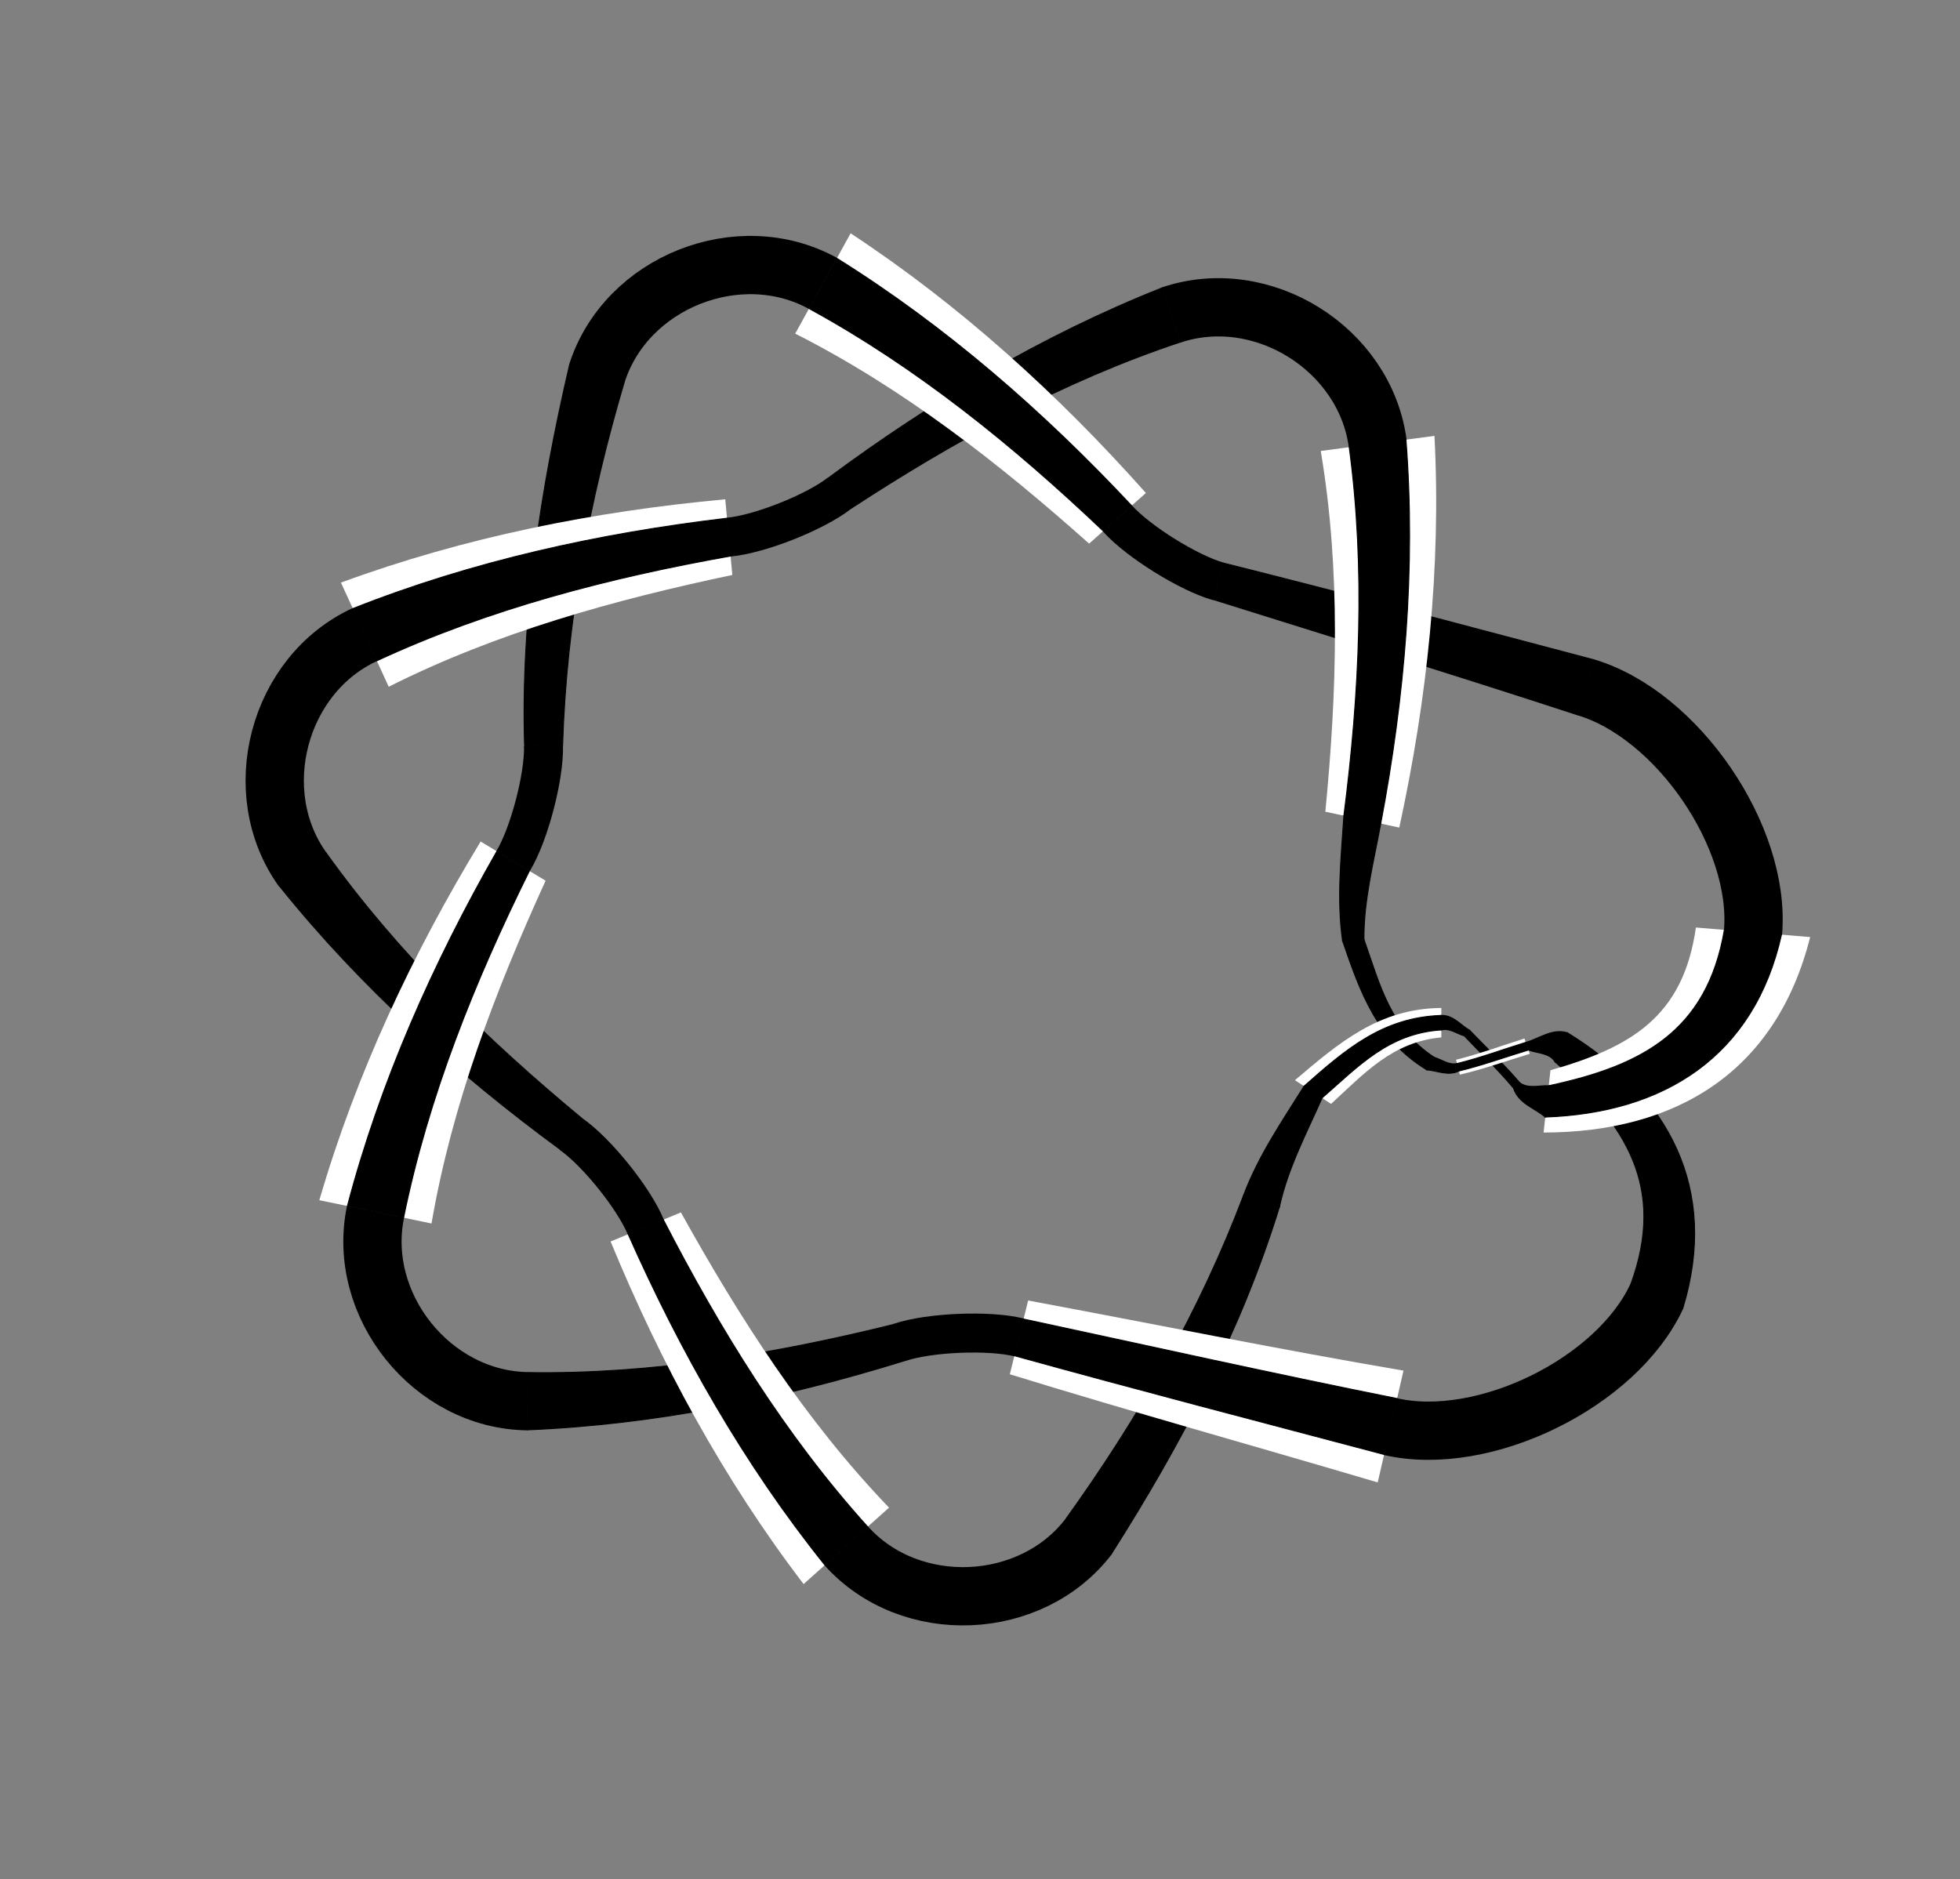 <?xml version="1.0" encoding="utf-8" ?>
<svg xmlns="http://www.w3.org/2000/svg" xmlns:ev="http://www.w3.org/2001/xml-events" xmlns:xlink="http://www.w3.org/1999/xlink" baseProfile="full" version="1.1" viewBox="-7.108 -5.352 10.256 9.835">
  <rect x="-7.108" y="-5.352" width="10.256" height="9.835" fill="#808080" stroke="none"/>
  <defs/>
  <g stroke="none">
    <path d="M -5.645 -0.714 C -5.223 -0.188 -4.719 0.265 -4.176 0.664  L -4.063 0.501  C -4.559 0.09 -5.026 -0.363 -5.402 -0.889  Z" fill="black" stroke="black" stroke-width="0.005"/>
    <path d="M -4.85 1.051 C -4.743 0.427 -4.515 -0.169 -4.253 -0.743  L -4.593 -0.948  C -4.95 -0.36 -5.244 0.266 -5.437 0.929  Z" fill="white" stroke="white" stroke-width="0"/>
    <path d="M -4.996 1.02 C -4.867 0.387 -4.624 -0.217 -4.338 -0.794  L -4.508 -0.897  C -4.842 -0.312 -5.118 0.307 -5.29 0.959  Z" fill="black" stroke="black" stroke-width="0.005"/>
    <path d="M -4.164 -1.451 C -4.144 -2.098 -4.024 -2.736 -3.841 -3.354  L -4.127 -3.446  C -4.28 -2.791 -4.384 -2.121 -4.363 -1.446  Z" fill="black" stroke="black" stroke-width="0.005"/>
    <path d="M -5.074 -1.758 C -4.508 -2.043 -3.893 -2.213 -3.276 -2.343  L -3.313 -2.739  C -3.998 -2.676 -4.677 -2.541 -5.324 -2.303  Z" fill="white" stroke="white" stroke-width="0"/>
    <path d="M -5.136 -1.894 C -4.55 -2.166 -3.92 -2.329 -3.285 -2.442  L -3.304 -2.64  C -3.972 -2.561 -4.634 -2.416 -5.262 -2.167  Z" fill="black" stroke="black" stroke-width="0.005"/>
    <path d="M -1.026 -3.846 C -1.654 -3.597 -2.235 -3.25 -2.776 -2.849  L -2.654 -2.692  C -2.114 -3.045 -1.544 -3.358 -0.931 -3.562  Z" fill="black" stroke="black" stroke-width="0.005"/>
    <path d="M -2.947 -3.606 C -2.382 -3.32 -1.88 -2.927 -1.409 -2.507  L -1.112 -2.772  C -1.569 -3.286 -2.081 -3.752 -2.657 -4.131  Z" fill="white" stroke="white" stroke-width="0"/>
    <path d="M -2.874 -3.737 C -2.307 -3.427 -1.802 -3.017 -1.335 -2.573  L -1.187 -2.706  C -1.647 -3.197 -2.157 -3.643 -2.729 -4  Z" fill="black" stroke="black" stroke-width="0.005"/>
    <path d="M -0.758 -2.214 C -0.123 -2.015 0.514 -1.818 1.147 -1.611  L 1.233 -1.899  C 0.587 -2.069 -0.057 -2.243 -0.705 -2.405  Z" fill="black" stroke="black" stroke-width="0.005"/>
    <path d="M -0.197 -2.992 C -0.092 -2.368 -0.112 -1.731 -0.173 -1.104  L 0.214 -1.021  C 0.36 -1.693 0.434 -2.381 0.398 -3.071  Z" fill="white" stroke="white" stroke-width="0"/>
    <path d="M -0.048 -3.012 C 0.038 -2.371 0.006 -1.722 -0.076 -1.083  L 0.117 -1.042  C 0.242 -1.703 0.301 -2.378 0.249 -3.051  Z" fill="black" stroke="black" stroke-width="0.005"/>
    <path d="M 1.698 1.494 C 1.888 0.868 1.624 0.38 1.094 0.053  L 1.029 0.205  C 1.398 0.534 1.611 0.858 1.426 1.368  Z" fill="black" stroke="black" stroke-width="0.005"/>
    <path d="M 1.766 -0.498 C 1.7 -0.031 1.426 0.129 1.005 0.249  L 0.969 0.575  C 1.663 0.574 2.186 0.258 2.364 -0.448  Z" fill="white" stroke="white" stroke-width="0"/>
    <path d="M 1.915 -0.486 C 1.824 0.049 1.48 0.226 0.996 0.33  L 0.978 0.494  C 1.599 0.472 2.071 0.178 2.214 -0.461  Z" fill="black" stroke="black" stroke-width="0.005"/>
    <path d="M -0.601 0.904 C -0.83 1.509 -1.153 2.072 -1.529 2.595  L -1.29 2.776  C -0.929 2.208 -0.612 1.608 -0.413 0.964  Z" fill="black" stroke="black" stroke-width="0.005"/>
    <path d="M 0.236 1.821 C -0.421 1.709 -1.073 1.576 -1.728 1.454  L -1.824 1.84  C -1.185 2.037 -0.541 2.216 0.101 2.406  Z" fill="white" stroke="white" stroke-width="0"/>
    <path d="M 0.202 1.967 C -0.451 1.836 -1.101 1.691 -1.752 1.551  L -1.8 1.743  C -1.157 1.921 -0.511 2.089 0.135 2.26  Z" fill="black" stroke="black" stroke-width="0.005"/>
    <path d="M -4.349 2.131 C -3.674 2.103 -3.011 1.967 -2.368 1.767  L -2.431 1.579  C -3.057 1.734 -3.698 1.841 -4.345 1.831  Z" fill="black" stroke="black" stroke-width="0.005"/>
    <path d="M -2.456 2.538 C -2.895 2.081 -3.239 1.544 -3.545 0.993  L -3.913 1.145  C -3.651 1.781 -3.322 2.39 -2.903 2.938  Z" fill="white" stroke="white" stroke-width="0"/>
    <path d="M -2.568 2.638 C -3.001 2.158 -3.342 1.604 -3.637 1.031  L -3.821 1.107  C -3.548 1.722 -3.214 2.312 -2.792 2.838  Z" fill="black" stroke="black" stroke-width="0.005"/>
    <path d="M 0.396 0.181 C 0.166 0.029 0.113 -0.198 0.029 -0.436  L -0.083 -0.429  C 0.01 -0.158 0.096 0.087 0.358 0.247  Z" fill="black" stroke="black" stroke-width="0.005"/>
    <path d="M 0.434 -0.077 C 0.107 -0.074 -0.1 0.104 -0.332 0.301  L -0.143 0.425  C 0.031 0.266 0.177 0.101 0.434 0.077  Z" fill="white" stroke="white" stroke-width="0"/>
    <path d="M 0.434 -0.038 C 0.126 -0.028 -0.069 0.142 -0.284 0.332  L -0.19 0.394  C 0 0.228 0.158 0.056 0.434 0.038  Z" fill="black" stroke="black" stroke-width="0.005"/>
    <path d="M 0.845 0.315 C 0.762 0.218 0.67 0.131 0.582 0.04  L 0.554 0.069  C 0.64 0.16 0.732 0.247 0.812 0.343  Z" fill="black" stroke="black" stroke-width="0.005"/>
    <path d="M 0.531 0.272 C 0.655 0.243 0.775 0.2 0.897 0.163  L 0.869 0.083  C 0.75 0.12 0.632 0.164 0.511 0.194  Z" fill="white" stroke="white" stroke-width="0"/>
    <path d="M 0.526 0.253 C 0.649 0.223 0.769 0.18 0.89 0.143  L 0.876 0.103  C 0.756 0.14 0.638 0.184 0.516 0.214  Z" fill="black" stroke="black" stroke-width="0.005"/>
  </g>
  <g fill="none" stroke="black">
    <path d="M -5.143 0.99 C -5.245 1.479, -4.847 1.975, -4.347 1.981" stroke-width="0.305"/>
    <path d="M -5.199 -2.031 C -5.653 -1.822, -5.816 -1.207, -5.524 -0.801" stroke-width="0.305"/>
    <path d="M -2.802 -3.869 C -3.24 -4.11, -3.831 -3.876, -3.984 -3.4" stroke-width="0.305"/>
    <path d="M 0.101 -3.031 C 0.035 -3.527, -0.504 -3.863, -0.978 -3.704" stroke-width="0.305"/>
    <path d="M 2.065 -0.473 C 2.107 -0.972, 1.669 -1.612, 1.19 -1.755" stroke-width="0.305"/>
    <path d="M 0.168 2.114 C 0.655 2.226, 1.352 1.885, 1.562 1.431" stroke-width="0.305"/>
    <path d="M -2.68 2.738 C -2.346 3.111, -1.711 3.084, -1.409 2.686" stroke-width="0.305"/>
    <path d="M -0.413 0.964 C -0.369 0.762 -0.272 0.58 -0.19 0.394  L -0.284 0.332  C -0.4 0.517 -0.524 0.698 -0.601 0.904  Z" fill="black" stroke="black" stroke-width="0.005"/>
    <path d="M 0.434 0.038 C 0.477 0.027 0.515 0.058 0.554 0.069  L 0.582 0.04  C 0.535 0.013 0.496 -0.04 0.434 -0.038  Z" fill="black" stroke="black" stroke-width="0.005"/>
    <path d="M 0.812 0.343 C 0.837 0.423 0.923 0.447 0.978 0.494  L 0.996 0.33  C 0.95 0.327 0.891 0.348 0.845 0.315  Z" fill="black" stroke="black" stroke-width="0.005"/>
    <path d="M -0.732 -2.309 C -0.888 -2.353, -1.153 -2.518, -1.261 -2.639" stroke-width="0.204"/>
    <path d="M -4.264 -1.449 C -4.26 -1.286, -4.339 -0.985, -4.423 -0.846" stroke-width="0.204"/>
    <path d="M -2.4 1.673 C -2.246 1.621, -1.934 1.608, -1.776 1.647" stroke-width="0.204"/>
    <path d="M 1.094 0.053 C 1.014 0.028 0.946 0.084 0.876 0.103  L 0.89 0.143  C 0.936 0.161 1 0.157 1.029 0.205  Z" fill="black" stroke="black" stroke-width="0.005"/>
    <path d="M 0.516 0.214 C 0.471 0.223 0.434 0.192 0.396 0.181  L 0.358 0.247  C 0.413 0.251 0.47 0.281 0.526 0.253  Z" fill="black" stroke="black" stroke-width="0.005"/>
    <path d="M 0.029 -0.436 C 0.028 -0.642 0.08 -0.841 0.117 -1.042  L -0.076 -1.083  C -0.09 -0.866 -0.114 -0.647 -0.083 -0.429  Z" fill="black" stroke="black" stroke-width="0.005"/>
    <path d="M -2.715 -2.771 C -2.843 -2.671, -3.133 -2.556, -3.295 -2.541" stroke-width="0.204"/>
    <path d="M -4.12 0.583 C -3.986 0.676, -3.791 0.919, -3.729 1.069" stroke-width="0.204"/>
  </g>
</svg>
